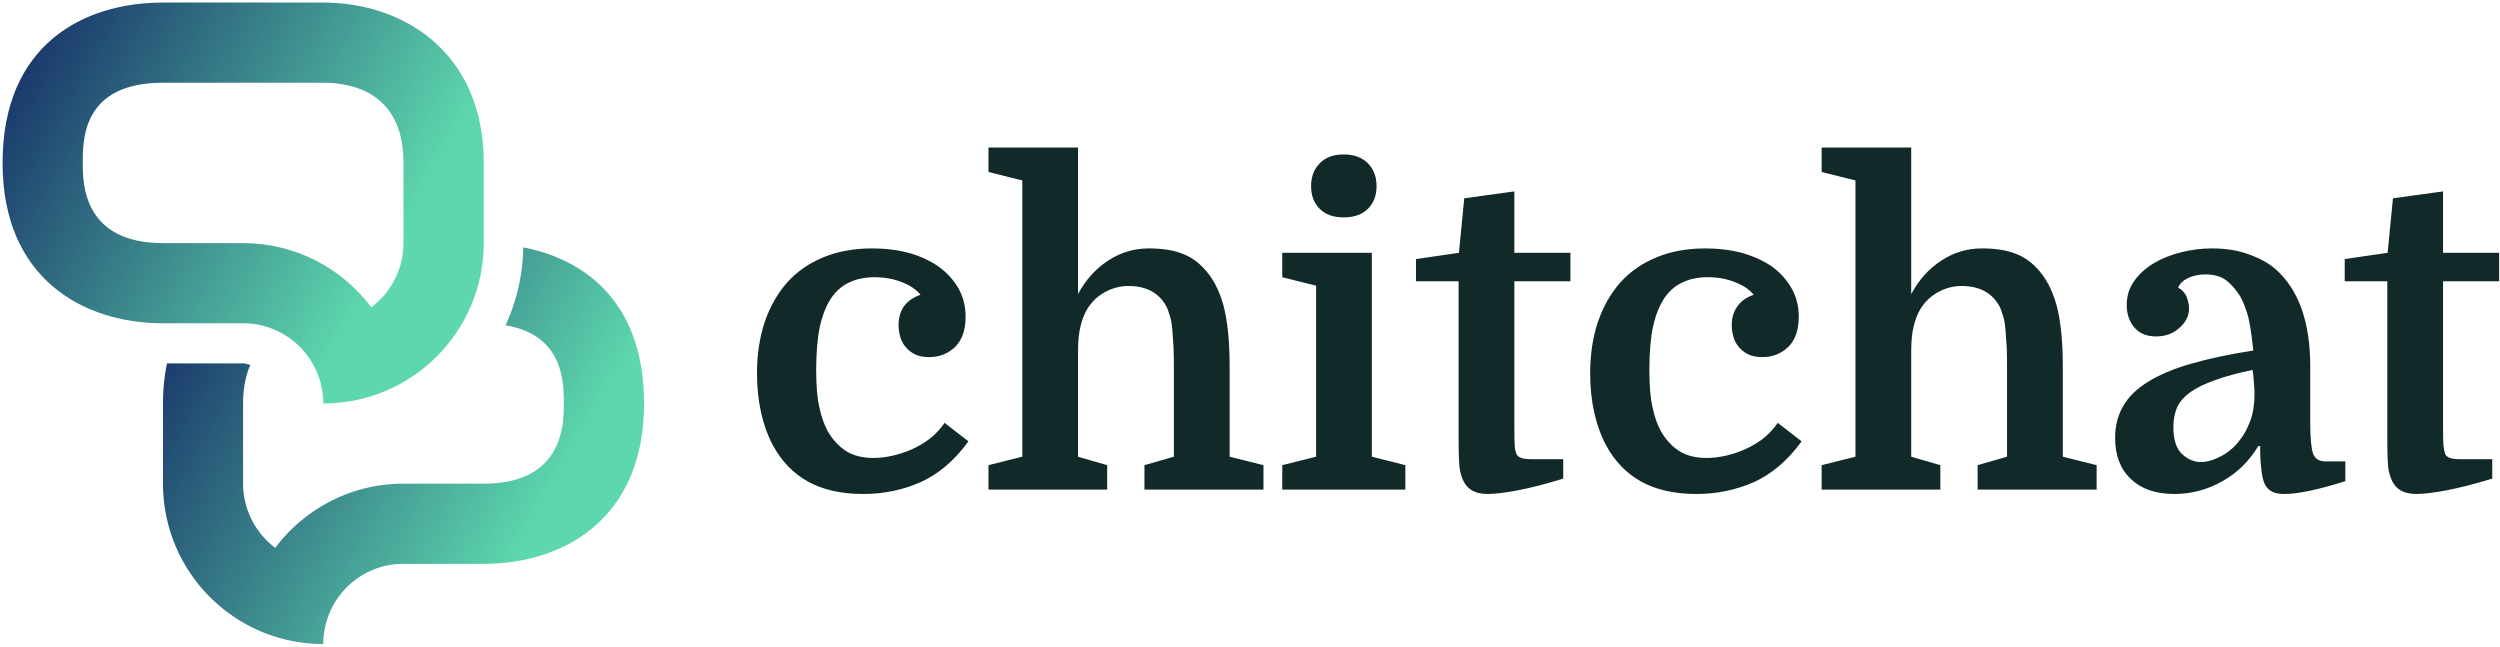 <svg data-v-423bf9ae="" xmlns="http://www.w3.org/2000/svg" viewBox="0 0 433 112" class="iconLeft"><!----><!----><!----><g data-v-423bf9ae="" id="b7fea43e-cefd-4628-829a-6eea0fd46cee" fill="#12292A" transform="matrix(5.425,0,0,5.425,128.29,16.442)"><path d="M4.20 4.90L4.20 4.90Q4.84 4.90 5.39 5.05Q5.94 5.21 6.33 5.49Q6.73 5.78 6.96 6.19Q7.18 6.59 7.18 7.08L7.18 7.08Q7.18 7.71 6.85 8.04Q6.51 8.37 6.02 8.37L6.02 8.37Q5.74 8.37 5.56 8.28Q5.38 8.19 5.26 8.04Q5.14 7.90 5.09 7.71Q5.04 7.53 5.04 7.35L5.04 7.35Q5.04 7.00 5.21 6.75Q5.39 6.50 5.74 6.38L5.74 6.38Q5.54 6.13 5.15 5.98Q4.76 5.82 4.27 5.82L4.27 5.82Q3.82 5.82 3.48 5.98Q3.14 6.13 2.90 6.47Q2.66 6.82 2.53 7.38Q2.41 7.95 2.41 8.78L2.41 8.78Q2.41 9.53 2.51 9.97Q2.60 10.40 2.77 10.72L2.77 10.72Q3.00 11.13 3.35 11.36Q3.70 11.59 4.24 11.59L4.24 11.59Q4.52 11.59 4.84 11.52Q5.15 11.45 5.45 11.32Q5.75 11.19 6.03 10.98Q6.30 10.77 6.51 10.47L6.51 10.47L7.27 11.06Q6.61 11.97 5.75 12.36Q4.89 12.74 3.91 12.74L3.91 12.74Q2.86 12.74 2.14 12.34Q1.43 11.94 1.02 11.17L1.02 11.17Q0.78 10.72 0.65 10.14Q0.52 9.56 0.52 8.89L0.52 8.89Q0.52 7.98 0.77 7.24Q1.02 6.51 1.49 5.98Q1.96 5.46 2.65 5.18Q3.33 4.90 4.20 4.90ZM13.83 11.55L13.83 8.85Q13.83 8.40 13.82 8.07Q13.80 7.74 13.78 7.50Q13.76 7.25 13.71 7.08Q13.66 6.92 13.61 6.79L13.61 6.79Q13.26 6.10 12.38 6.10L12.38 6.10Q11.98 6.10 11.62 6.30Q11.26 6.50 11.05 6.86L11.05 6.86Q10.93 7.06 10.85 7.38Q10.77 7.70 10.77 8.18L10.77 8.18L10.77 11.55L11.70 11.82L11.70 12.60L7.91 12.60L7.91 11.82L8.99 11.55L8.99 2.73L7.91 2.46L7.91 1.68L10.77 1.68L10.77 6.36Q11.13 5.68 11.73 5.29Q12.32 4.90 13.03 4.90L13.03 4.90Q13.64 4.90 14.05 5.05Q14.46 5.19 14.77 5.52L14.77 5.52Q15.20 5.96 15.41 6.71Q15.61 7.46 15.61 8.67L15.61 8.67L15.61 11.55L16.69 11.82L16.69 12.60L12.89 12.60L12.89 11.82L13.83 11.55ZM18.37 6.09L17.29 5.82L17.29 5.04L20.15 5.04L20.15 11.55L21.22 11.82L21.22 12.60L17.29 12.60L17.29 11.82L18.37 11.55L18.37 6.09ZM18.21 2.91L18.21 2.91Q18.21 2.46 18.49 2.18Q18.76 1.90 19.25 1.90L19.25 1.90Q19.74 1.90 20.02 2.18Q20.30 2.46 20.30 2.91L20.30 2.91Q20.30 3.36 20.03 3.63Q19.75 3.91 19.25 3.91L19.25 3.91Q18.75 3.91 18.48 3.63Q18.21 3.36 18.21 2.91ZM21.56 5.95L21.56 5.24L22.93 5.04L23.10 3.30L24.70 3.08L24.70 5.04L26.49 5.04L26.49 5.95L24.70 5.95L24.70 10.53Q24.70 11.00 24.71 11.18Q24.72 11.35 24.77 11.47L24.77 11.47Q24.81 11.55 24.92 11.59Q25.03 11.63 25.28 11.63L25.28 11.63L26.26 11.63L26.26 12.25Q25.45 12.50 24.83 12.62Q24.21 12.74 23.84 12.74L23.84 12.74Q23.21 12.74 23.03 12.22L23.03 12.22Q22.96 12.05 22.94 11.79Q22.92 11.54 22.92 11.00L22.92 11.00L22.92 5.95L21.56 5.95ZM30.80 4.90L30.80 4.90Q31.44 4.90 31.99 5.05Q32.54 5.21 32.94 5.49Q33.33 5.78 33.56 6.19Q33.78 6.59 33.78 7.08L33.78 7.08Q33.78 7.71 33.45 8.04Q33.11 8.37 32.62 8.37L32.62 8.37Q32.34 8.37 32.16 8.28Q31.98 8.19 31.86 8.04Q31.74 7.90 31.69 7.71Q31.64 7.53 31.64 7.35L31.64 7.35Q31.64 7.00 31.82 6.75Q31.99 6.50 32.34 6.38L32.34 6.38Q32.14 6.13 31.75 5.98Q31.36 5.82 30.87 5.82L30.87 5.82Q30.42 5.82 30.08 5.98Q29.74 6.13 29.50 6.47Q29.26 6.82 29.13 7.38Q29.01 7.95 29.01 8.78L29.01 8.78Q29.01 9.53 29.11 9.97Q29.20 10.40 29.37 10.72L29.37 10.72Q29.60 11.13 29.95 11.36Q30.30 11.59 30.84 11.59L30.84 11.59Q31.12 11.59 31.44 11.52Q31.75 11.45 32.05 11.32Q32.35 11.19 32.63 10.98Q32.90 10.77 33.11 10.47L33.11 10.47L33.87 11.06Q33.21 11.97 32.35 12.36Q31.49 12.74 30.51 12.74L30.51 12.74Q29.46 12.74 28.74 12.34Q28.03 11.94 27.62 11.17L27.62 11.17Q27.38 10.72 27.25 10.14Q27.12 9.56 27.12 8.89L27.12 8.89Q27.12 7.98 27.37 7.24Q27.62 6.51 28.09 5.98Q28.56 5.46 29.25 5.18Q29.93 4.90 30.80 4.90ZM40.43 11.55L40.43 8.85Q40.43 8.40 40.42 8.07Q40.40 7.74 40.38 7.50Q40.36 7.25 40.31 7.08Q40.26 6.92 40.21 6.79L40.21 6.79Q39.86 6.10 38.98 6.10L38.98 6.10Q38.58 6.10 38.22 6.30Q37.86 6.50 37.65 6.86L37.65 6.86Q37.53 7.06 37.45 7.38Q37.37 7.70 37.37 8.18L37.37 8.18L37.37 11.55L38.30 11.82L38.30 12.60L34.51 12.60L34.51 11.82L35.59 11.55L35.59 2.73L34.51 2.46L34.51 1.68L37.37 1.68L37.37 6.36Q37.73 5.68 38.33 5.29Q38.92 4.90 39.63 4.90L39.63 4.90Q40.24 4.90 40.65 5.05Q41.06 5.19 41.37 5.52L41.37 5.52Q41.80 5.96 42.01 6.71Q42.21 7.46 42.21 8.67L42.21 8.67L42.21 11.55L43.29 11.82L43.29 12.60L39.49 12.60L39.49 11.82L40.43 11.55ZM43.88 10.95L43.88 10.95Q43.88 10.37 44.14 9.93Q44.39 9.49 44.93 9.16Q45.47 8.82 46.31 8.58Q47.14 8.34 48.29 8.16L48.29 8.16Q48.22 7.46 48.13 7.09Q48.03 6.72 47.88 6.44L47.88 6.44Q47.68 6.12 47.43 5.92Q47.17 5.73 46.76 5.73L46.76 5.73Q46.47 5.73 46.22 5.84Q45.98 5.95 45.89 6.15L45.89 6.15Q46.09 6.26 46.17 6.46Q46.24 6.66 46.24 6.82L46.24 6.82Q46.24 7.17 45.93 7.44Q45.63 7.71 45.19 7.71L45.19 7.71Q44.74 7.71 44.50 7.43Q44.25 7.14 44.25 6.71L44.25 6.71Q44.25 6.27 44.49 5.94Q44.73 5.60 45.12 5.37Q45.51 5.14 46.00 5.02Q46.48 4.90 46.97 4.90L46.97 4.90Q47.63 4.90 48.15 5.09Q48.68 5.28 49 5.56L49 5.56Q50.11 6.54 50.11 8.67L50.11 8.67L50.11 10.49Q50.11 11.19 50.20 11.45Q50.29 11.70 50.60 11.70L50.60 11.70L51.23 11.70L51.23 12.33Q49.94 12.74 49.28 12.74L49.28 12.74Q49.04 12.74 48.90 12.67Q48.75 12.60 48.66 12.43Q48.58 12.26 48.55 11.97Q48.51 11.68 48.51 11.21L48.51 11.21L48.45 11.21Q48.02 11.93 47.31 12.33Q46.59 12.74 45.77 12.74L45.77 12.74Q44.88 12.74 44.38 12.26Q43.88 11.79 43.88 10.95ZM46.62 11.72L46.62 11.72Q46.91 11.72 47.27 11.53Q47.63 11.34 47.89 10.98L47.89 10.98Q48.05 10.78 48.19 10.42Q48.33 10.05 48.33 9.55L48.33 9.55Q48.33 9.38 48.31 9.18Q48.30 8.97 48.27 8.78L48.27 8.78Q47.54 8.93 47.06 9.11Q46.58 9.28 46.28 9.49Q45.99 9.70 45.86 9.97Q45.74 10.25 45.74 10.60L45.74 10.60Q45.74 11.21 46.02 11.47Q46.30 11.72 46.62 11.72ZM51.21 5.95L51.21 5.24L52.58 5.04L52.75 3.30L54.35 3.08L54.35 5.04L56.14 5.04L56.14 5.95L54.35 5.95L54.35 10.53Q54.35 11.00 54.36 11.18Q54.38 11.35 54.42 11.47L54.42 11.47Q54.46 11.55 54.57 11.59Q54.68 11.63 54.94 11.63L54.94 11.63L55.92 11.63L55.92 12.25Q55.10 12.50 54.48 12.62Q53.86 12.74 53.49 12.74L53.49 12.74Q52.86 12.74 52.68 12.22L52.68 12.22Q52.61 12.05 52.59 11.79Q52.57 11.54 52.57 11.00L52.57 11.00L52.57 5.95L51.21 5.95Z"></path></g><defs data-v-423bf9ae=""><linearGradient data-v-423bf9ae="" gradientTransform="rotate(25)" id="30adae7f-6a73-4112-a8ef-ac90d5143ea7" x1="0%" y1="0%" x2="100%" y2="0%"><stop data-v-423bf9ae="" offset="0%" style="stop-color: rgb(18, 38, 99); stop-opacity: 1;"></stop><stop data-v-423bf9ae="" offset="100%" style="stop-color: rgb(93, 215, 173); stop-opacity: 1;"></stop></linearGradient></defs><g data-v-423bf9ae="" id="24a8f937-e023-4868-8fb6-832580fc9d09" transform="matrix(1.111,0,0,1.111,0.444,0.444)" stroke="none" fill="url(#30adae7f-6a73-4112-a8ef-ac90d5143ea7)"><path d="M81.177 38.165a30.451 30.451 0 01-2.759 12.152C87.427 51.818 87.5 59.155 87.5 62.5c0 3.101 0 12.5-12.488 12.5H62.5c-8.143 0-15.43 3.931-19.995 10.01C39.478 82.715 37.5 79.077 37.5 75V62.5c0-2.472.439-4.419 1.123-6.024-.366-.067-.732-.226-1.123-.226H25.635a30.57 30.57 0 00-.623 6.25V75c0 13.807 11.182 25 24.988 25 0-6.909 5.591-12.5 12.5-12.5h12.512C87.5 87.5 100 80.469 100 62.5c0-15.289-8.691-22.375-18.823-24.335z"></path><path d="M50 12.5c4.663 0 12.5 1.623 12.5 12.5v12.5c0 4.09-1.978 7.721-5.005 10.004C52.93 41.437 45.654 37.5 37.5 37.5H25.012C12.5 37.5 12.5 28.095 12.5 25c0-3.735 0-12.5 12.512-12.5H50M50 0H25.012C12.5 0 0 6.641 0 25c0 17.969 12.5 25 25.012 25H37.5C44.409 50 50 55.604 50 62.5c13.807 0 25.012-11.193 25.012-25V25C75.012 7.745 62.5 0 50 0z"></path></g><!----></svg>
